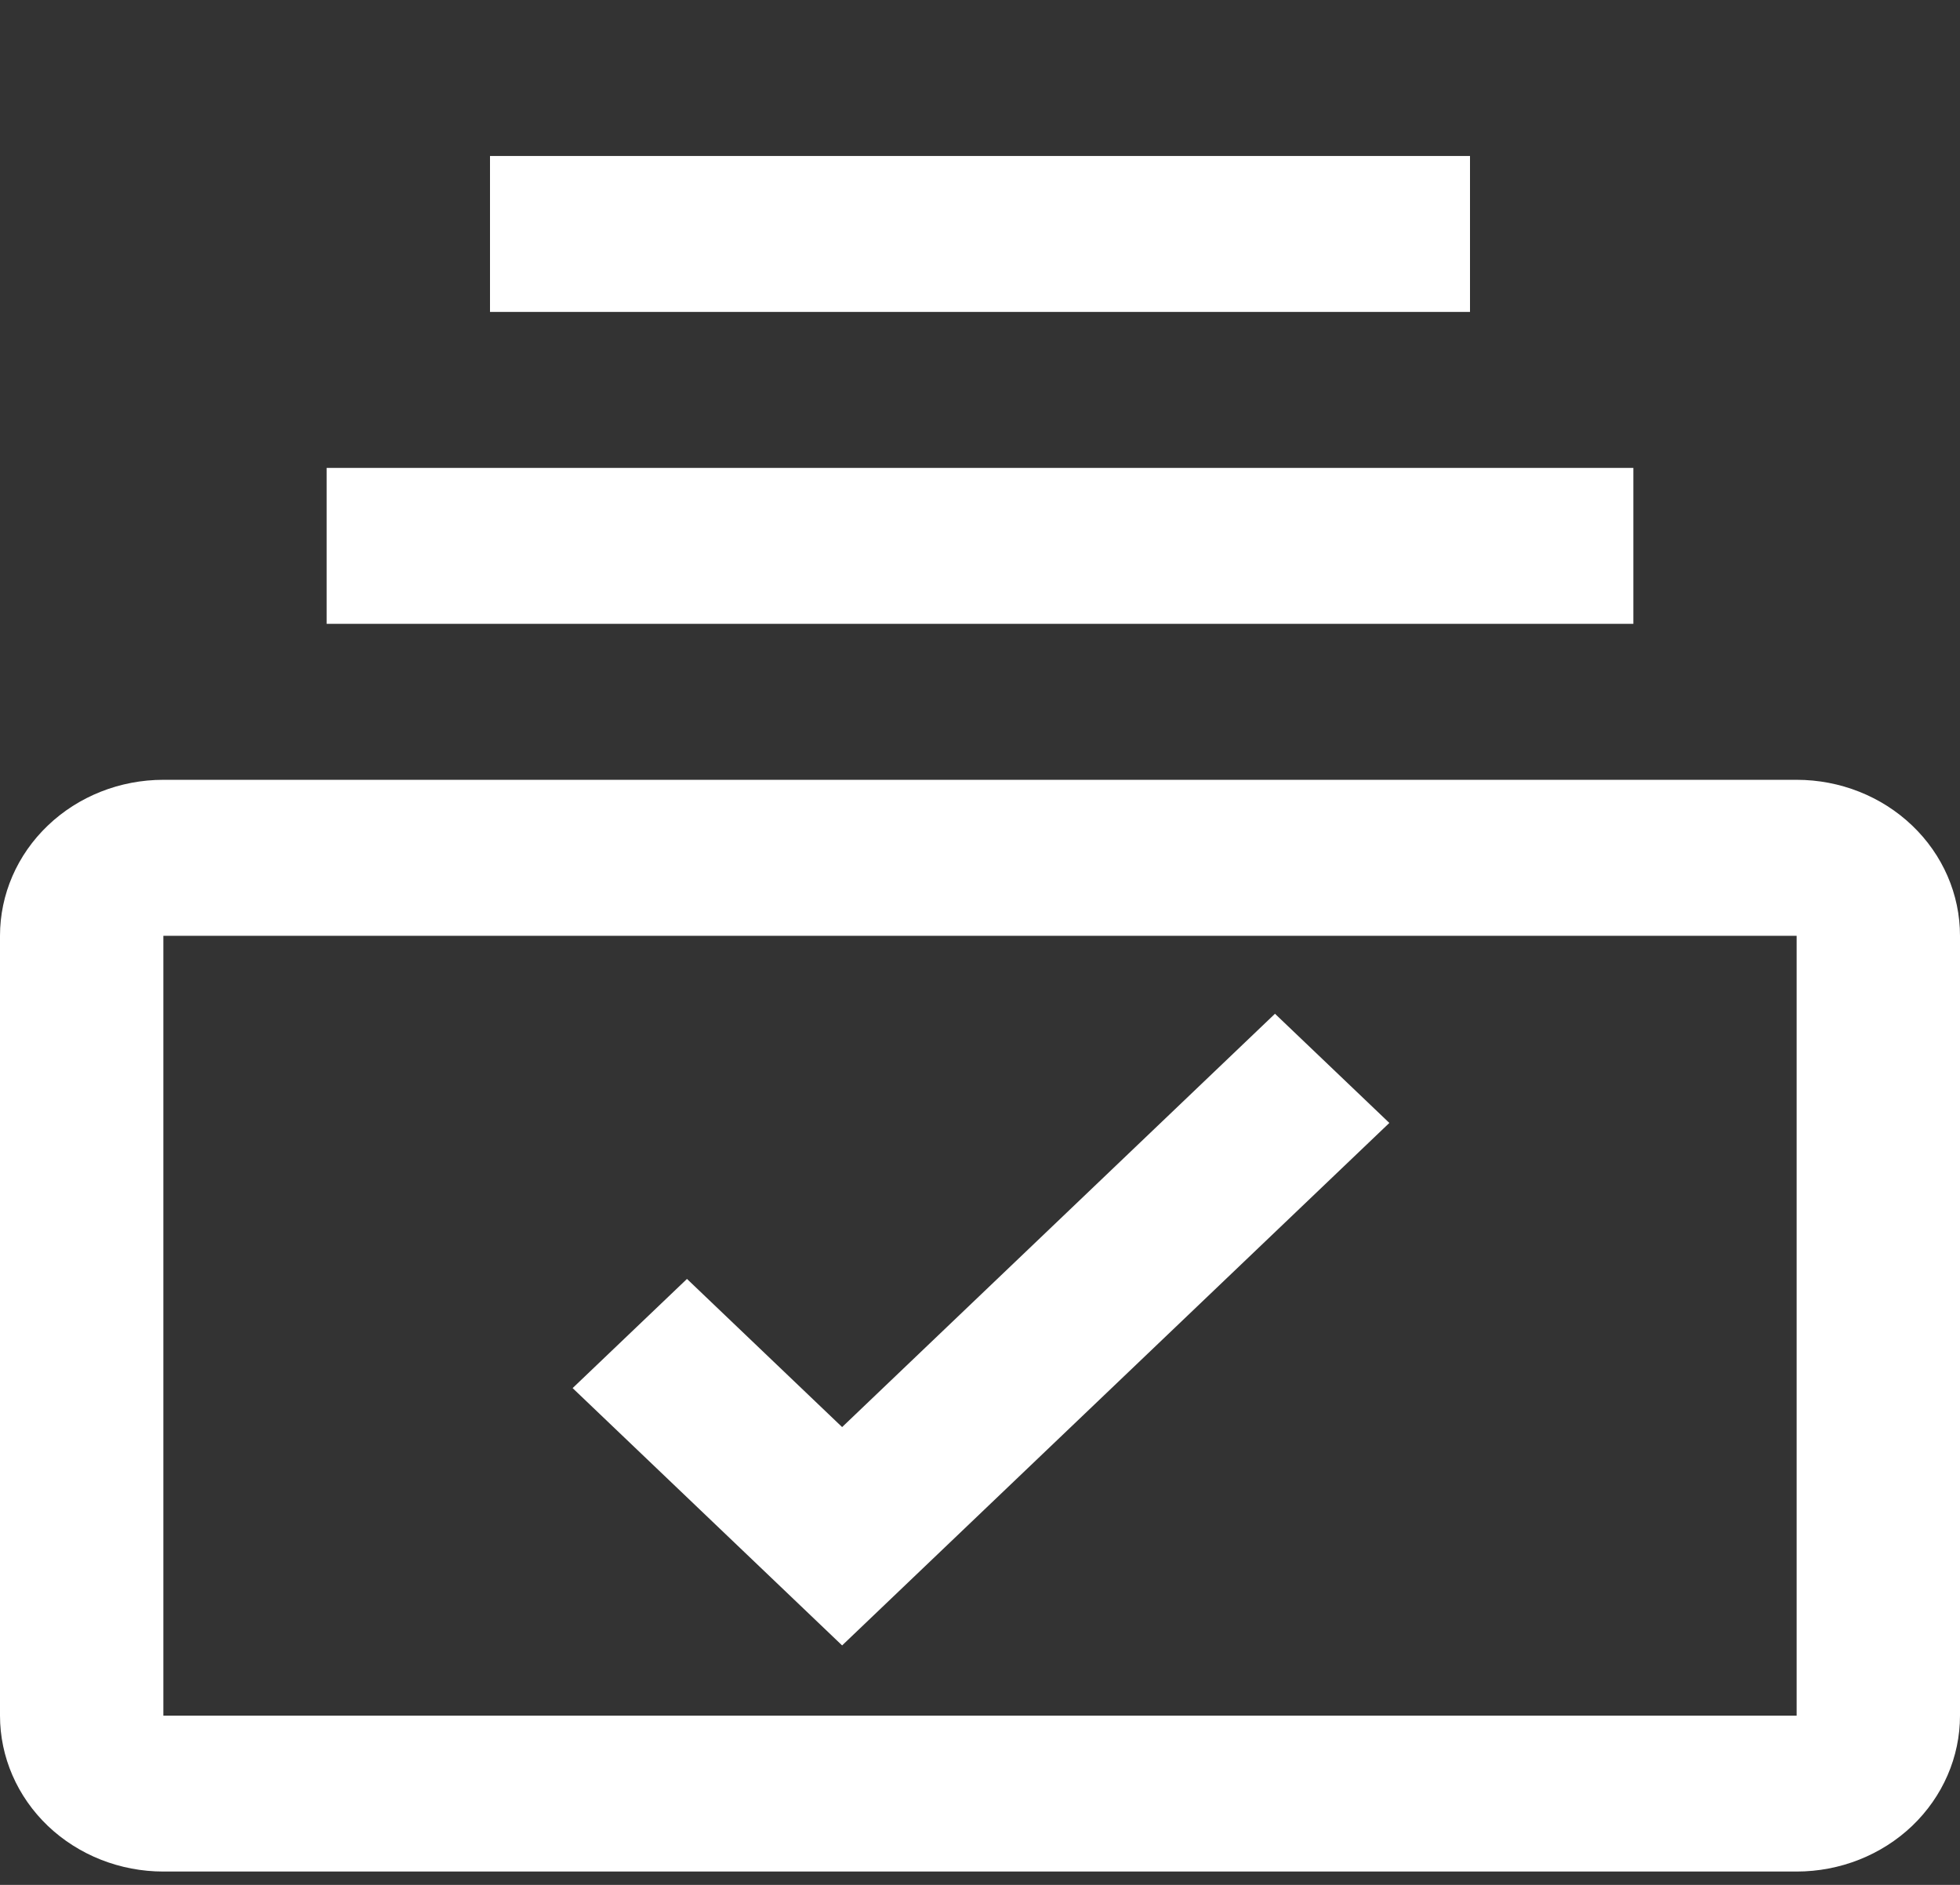 <svg width="26" height="25" viewBox="0 0 26 25" fill="none" xmlns="http://www.w3.org/2000/svg">
<rect x="0" y="0" width="26" height="25" fill="#333333" stroke="none"/>
<path d="M21.667 8.274H4.333V6.206H21.667V8.274ZM19.5 2.069H6.5V4.137H19.5V2.069ZM11.171 21.824L7.596 18.411L9.113 16.963L11.171 18.928L16.913 13.446L18.43 14.894L11.171 21.824Z" fill="white"/>
<path d="M23.833 10.343H2.167C1.592 10.343 1.041 10.561 0.635 10.949C0.228 11.337 0 11.863 0 12.412L0 22.755C0 23.303 0.228 23.829 0.635 24.218C1.041 24.605 1.592 24.823 2.167 24.823H23.833C24.408 24.823 24.959 24.605 25.365 24.218C25.772 23.829 26 23.303 26 22.755V12.412C26 11.863 25.772 11.337 25.365 10.949C24.959 10.561 24.408 10.343 23.833 10.343ZM23.833 22.755H2.167V12.412H23.833V22.755Z" fill="white"/>
</svg>

